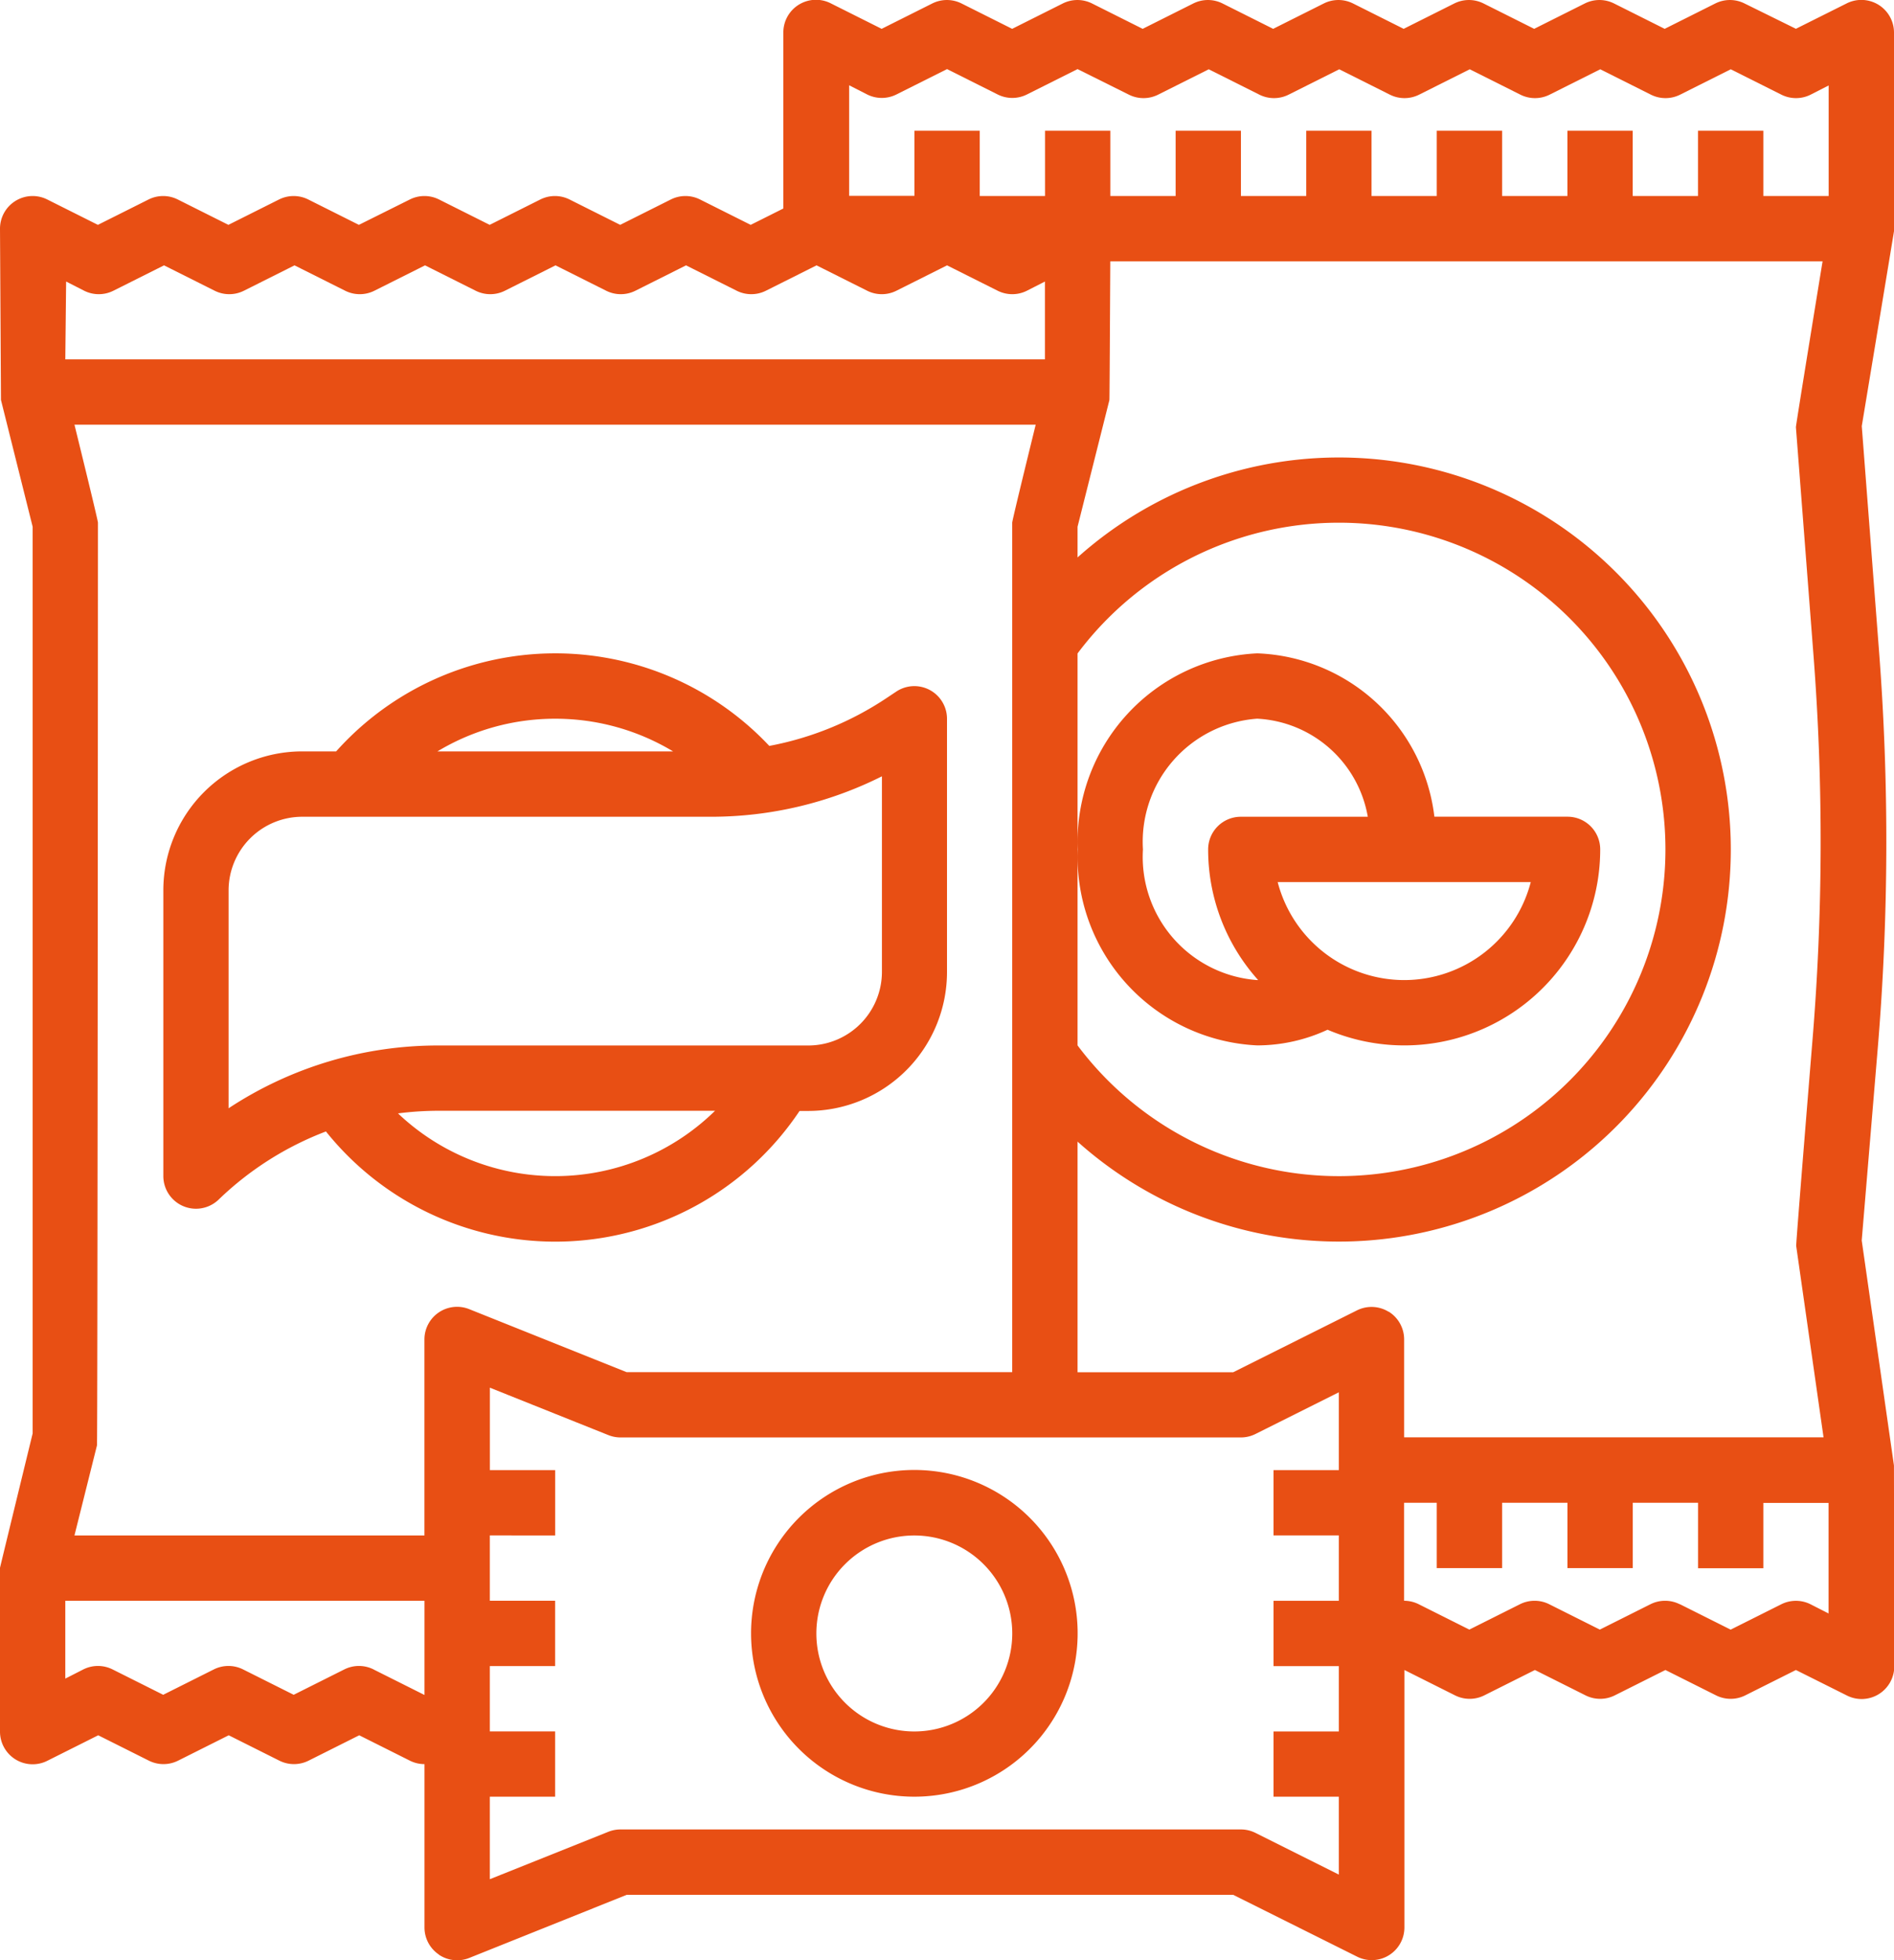 <svg xmlns="http://www.w3.org/2000/svg" width="41.13" height="42.548" viewBox="0 0 41.13 42.548">
  <path id="Path_7765" data-name="Path 7765" d="M9.53,42.426a.709.709,0,0,1-.312-.587V38.293h0a.707.707,0,0,1-.317-.075l-1.1-.551-1.1.551a.709.709,0,0,1-.634,0l-1.1-.551-1.1.551a.709.709,0,0,1-.634,0l-1.1-.551-1.1.551A.709.709,0,0,1,0,37.584V34.032c0-.009.709-2.917.709-2.917V11.434L.021,8.682S0,4.964,0,4.964A.709.709,0,0,1,1.026,4.33l1.1.551,1.1-.551a.709.709,0,0,1,.634,0l1.1.551,1.1-.551a.71.71,0,0,1,.634,0l1.1.551L8.9,4.33a.709.709,0,0,1,.634,0l1.1.551,1.1-.551a.709.709,0,0,1,.634,0l1.1.551,1.1-.551a.709.709,0,0,1,.634,0l1.1.551.709-.355V.709A.709.709,0,0,1,18.046.075l1.1.551,1.1-.551a.709.709,0,0,1,.634,0l1.1.551,1.1-.551a.709.709,0,0,1,.634,0l1.1.551,1.1-.551a.709.709,0,0,1,.634,0l1.1.551,1.1-.551a.709.709,0,0,1,.634,0l1.1.551,1.1-.551a.709.709,0,0,1,.634,0l1.1.551,1.1-.551a.709.709,0,0,1,.634,0l1.1.551,1.1-.551a.709.709,0,0,1,.634,0L39,.625,40.1.075A.709.709,0,0,1,41.13.709s0,4.3,0,4.309-.7,4.232-.7,4.232l.375,4.884a54.059,54.059,0,0,1-.027,8.609l-.349,4.183.7,4.885s.007,4.355.007,4.355A.709.709,0,0,1,40.1,36.8L39,36.25l-1.1.551a.709.709,0,0,1-.634,0l-1.1-.551-1.1.551a.709.709,0,0,1-.634,0l-1.1-.551-1.1.551a.709.709,0,0,1-.634,0l-1.1-.551v5.589a.709.709,0,0,1-1.026.634L26.78,41.13H13.61L10.191,42.5a.709.709,0,0,1-.661-.071Zm1.107-1.635,2.573-1.029a.711.711,0,0,1,.263-.051H26.947a.708.708,0,0,1,.317.075l1.81.905V39H27.656V37.584h1.418V36.166H27.656V34.748h1.418V33.329H27.656V31.911h1.418V30.222l-1.81.905a.709.709,0,0,1-.317.075H13.474a.711.711,0,0,1-.263-.051l-2.573-1.029v1.789h1.418v1.418H10.637v1.418h1.418v1.418H10.637v1.418h1.418V39H10.637ZM8.118,36.241l1.1.551V34.748h-7.8v1.689l.392-.2a.709.709,0,0,1,.634,0l1.1.551,1.1-.551a.709.709,0,0,1,.634,0l1.1.551,1.1-.551a.709.709,0,0,1,.634,0Zm28.365-1.418,1.1.551,1.1-.551a.709.709,0,0,1,.634,0l.392.2v-2.4H38.293v1.418H36.875V32.62H35.457v1.418H34.039V32.62H32.62v1.418H31.2V32.62h-.709v2.127a.71.71,0,0,1,.317.075l1.1.551,1.1-.551a.709.709,0,0,1,.634,0l1.1.551,1.1-.551a.709.709,0,0,1,.634,0ZM2.127,11.346S2.12,31.318,2.106,31.374l-.489,1.955h7.6V29.075a.709.709,0,0,1,.972-.658l3.419,1.368h8.373V11.346c0-.058.51-2.127.51-2.127H1.617S2.127,11.288,2.127,11.346ZM30.156,28.471a.709.709,0,0,1,.336.6V31.2H39.6l-.594-4.155c-.007-.053.35-4.422.35-4.422a52.627,52.627,0,0,0,.027-8.382L39,9.273c0-.057.579-3.6.579-3.6H24.111s-.015,2.981-.019,3,0,.007,0,.01L23.4,11.434V12.1a8.51,8.51,0,1,1,0,12.681v5.006H26.78l2.687-1.343a.709.709,0,0,1,.69.031ZM23.4,14.184v8.508a7.092,7.092,0,1,0,0-8.508ZM1.418,7.8H22.692V6.111l-.392.2a.709.709,0,0,1-.634,0l-1.1-.551-1.1.551a.709.709,0,0,1-.634,0l-1.1-.551-1.1.551a.709.709,0,0,1-.634,0l-1.1-.551-1.1.551a.709.709,0,0,1-.634,0l-1.1-.551-1.1.551a.709.709,0,0,1-.634,0l-1.1-.551-1.1.551a.709.709,0,0,1-.634,0l-1.1-.551-1.1.551a.709.709,0,0,1-.634,0l-1.1-.551-1.1.551a.709.709,0,0,1-.634,0l-.392-.2ZM38.293,2.837V4.255h1.418v-2.4l-.392.2a.709.709,0,0,1-.634,0l-1.1-.551-1.1.551a.709.709,0,0,1-.634,0l-1.1-.551-1.1.551a.709.709,0,0,1-.634,0l-1.1-.551-1.1.551a.709.709,0,0,1-.634,0l-1.1-.551-1.1.551a.709.709,0,0,1-.634,0l-1.1-.551-1.1.551a.709.709,0,0,1-.634,0L23.4,1.5l-1.1.551a.709.709,0,0,1-.634,0l-1.1-.551-1.1.551a.71.71,0,0,1-.634,0l-.392-.2v2.4h1.418V2.837h1.418V4.255h1.418V2.837h1.418V4.255h1.418V2.837h1.418V4.255h1.418V2.837h1.418V4.255H31.2V2.837H32.62V4.255h1.418V2.837h1.418V4.255h1.418V2.837ZM16.31,35.457A3.546,3.546,0,1,1,19.856,39,3.546,3.546,0,0,1,16.31,35.457Zm1.418,0a2.127,2.127,0,1,0,2.127-2.127A2.127,2.127,0,0,0,17.728,35.457ZM7.078,24.56a6.867,6.867,0,0,0-2.331,1.48.709.709,0,0,1-1.2-.51v-6.2A3.017,3.017,0,0,1,6.559,16.31H7.3a6.382,6.382,0,0,1,9.406-.119,6.863,6.863,0,0,0,2.544-1.037l.215-.143a.709.709,0,0,1,1.1.59v5.5a3.017,3.017,0,0,1-3.014,3.014h-.188a6.383,6.383,0,0,1-5.029,2.831q-.14.006-.279.006A6.383,6.383,0,0,1,7.078,24.56Zm1.566-.391a4.958,4.958,0,0,0,6.884-.058h-6A6.966,6.966,0,0,0,8.644,24.168Zm-3.68-4.844v4.732a8.257,8.257,0,0,1,4.561-1.363h8.027a1.6,1.6,0,0,0,1.6-1.6V16.851a8.27,8.27,0,0,1-3.717.878H6.559A1.6,1.6,0,0,0,4.964,19.324ZM9.5,16.31h5.116a4.953,4.953,0,0,0-2.558-.709h-.006A4.947,4.947,0,0,0,9.5,16.31Zm19.329,6.042a3.636,3.636,0,0,1-1.525.34,4.094,4.094,0,0,1-3.9-4.255,4.094,4.094,0,0,1,3.9-4.255,4.023,4.023,0,0,1,3.845,3.546h2.892a.709.709,0,0,1,.709.709,4.254,4.254,0,0,1-5.921,3.915Zm1.666-1.078a2.841,2.841,0,0,0,2.747-2.127H27.746A2.841,2.841,0,0,0,30.493,21.274ZM24.82,18.438A2.68,2.68,0,0,0,27.3,21.274h.022a4.237,4.237,0,0,1-1.086-2.836.709.709,0,0,1,.709-.709h2.758A2.572,2.572,0,0,0,27.3,15.6,2.68,2.68,0,0,0,24.82,18.438Z" fill="#e84f14"/>
</svg>
